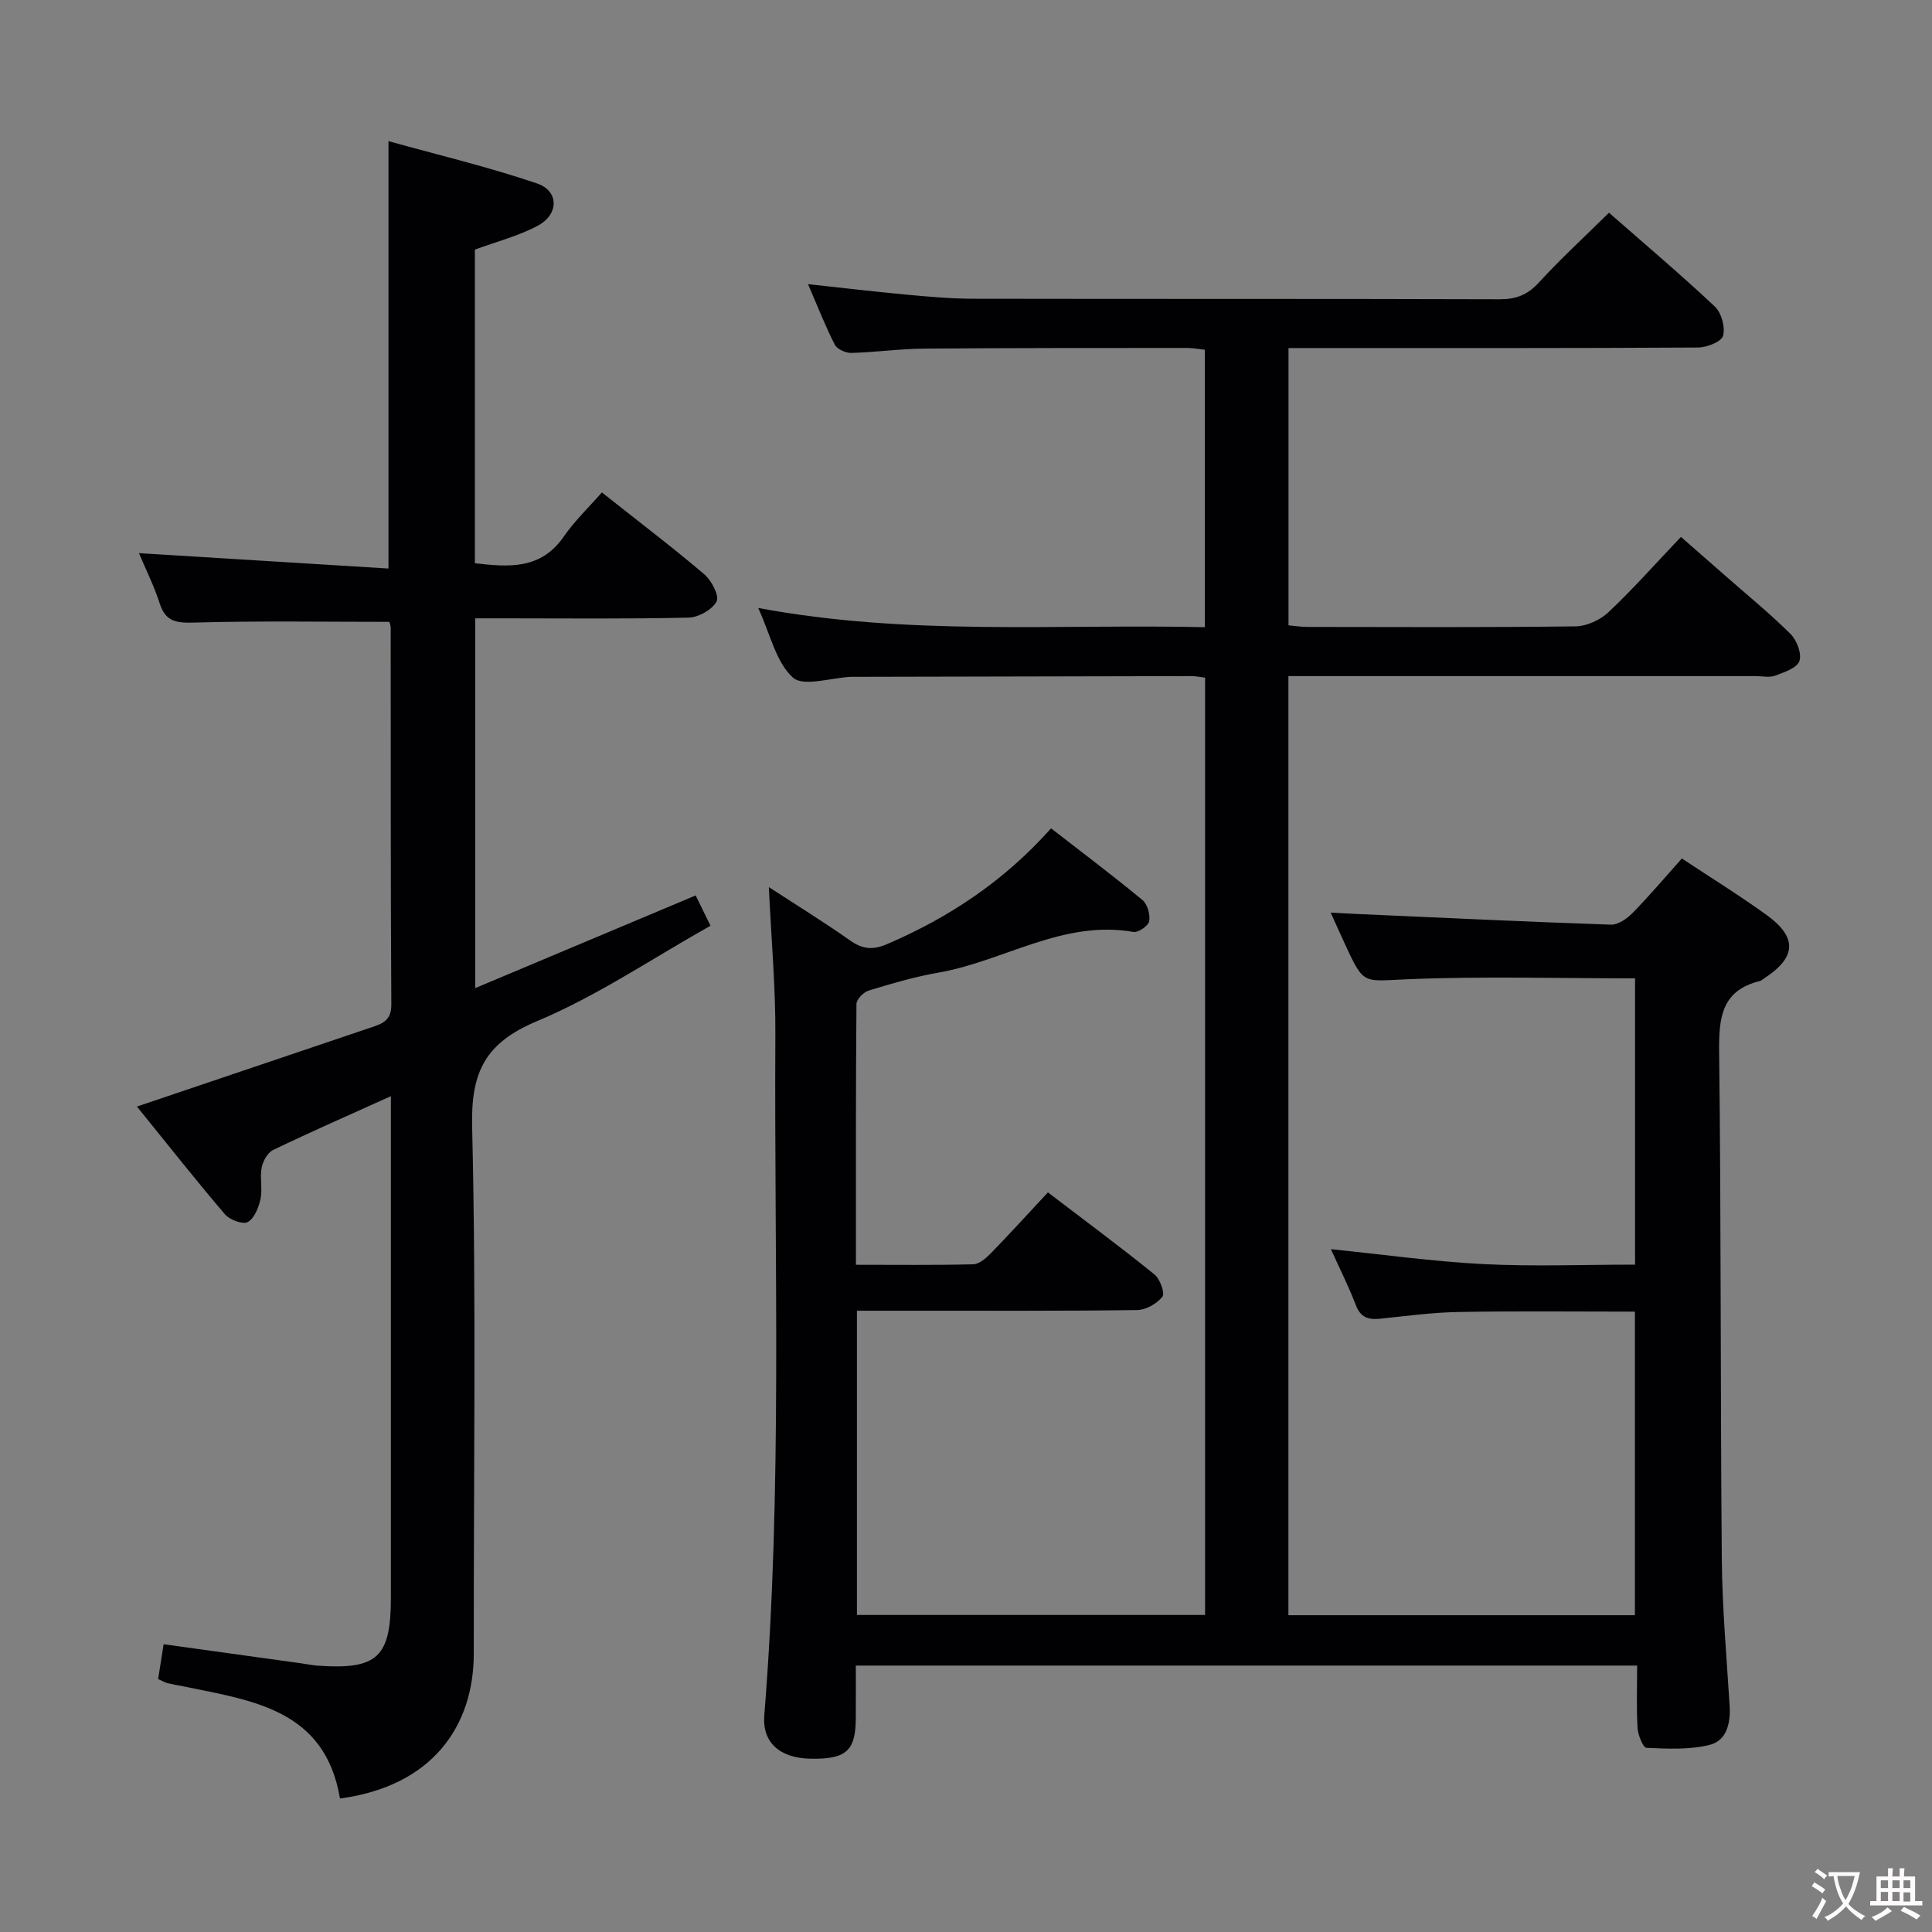 <svg enable-background="new 0 0 400 400" viewBox="0 0 400 400" xmlns="http://www.w3.org/2000/svg"><rect x="0" y="0" width="400" height="400" fill="#808080" stroke="none"/><path d="m333.12 44.04c7.52 6.59 14.89 12.82 21.91 19.42 1.37 1.29 2.2 4.27 1.72 6.05-.33 1.23-3.35 2.43-5.18 2.44-26.33.16-52.66.11-78.99.11-1.82 0-3.63 0-5.81 0v57.41c1.39.12 2.66.33 3.93.33 18.5.02 37 .12 55.49-.12 2.32-.03 5.12-1.31 6.83-2.93 5.07-4.78 9.71-10.03 15-15.59 3.19 2.79 6.26 5.47 9.32 8.16 4.5 3.95 9.16 7.75 13.4 11.97 1.29 1.29 2.34 4.1 1.8 5.59-.53 1.45-3.16 2.31-5.03 3.01-1.17.44-2.64.09-3.97.09-30.33 0-60.66 0-90.99 0-1.82 0-3.64 0-5.8 0v194.43h71.74c0-20.72 0-41.57 0-62.85-12.19 0-24.32-.14-36.43.07-5.46.09-10.92.84-16.37 1.4-2.44.25-4.02-.3-4.99-2.85-1.46-3.83-3.33-7.51-5.15-11.55 10.89 1.11 21.21 2.56 31.59 3.09 10.3.52 20.64.11 31.38.11 0-19.86 0-39.56 0-59.27-15.78 0-31.56-.47-47.29.19-8.86.37-8.83 1.22-12.51-6.72-.97-2.08-1.9-4.18-3.22-7.09 2.32.12 4.02.23 5.72.3 17.43.77 34.87 1.61 52.31 2.2 1.49.05 3.34-1.26 4.51-2.45 3.47-3.55 6.69-7.35 10.17-11.25 6.04 4 11.97 7.66 17.6 11.74 6.4 4.65 6.09 8.77-.61 13.12-.28.18-.55.44-.85.51-7.95 1.97-8.5 7.61-8.42 14.67.42 34.99.25 69.98.55 104.97.09 10.13.99 20.25 1.62 30.37.22 3.66-.59 7.28-4.21 8.16-4.16 1.01-8.67.78-13 .59-.7-.03-1.76-2.63-1.85-4.09-.25-4.14-.09-8.31-.09-12.94-53.92 0-107.58 0-161.76 0 0 3.8.02 7.43-.01 11.05-.05 6.65-2.05 8.38-9.43 8.23-6.28-.13-9.97-3.34-9.51-8.99 3.78-46.89 2.02-93.86 2.29-140.8.06-9.94-.85-19.89-1.35-30.67 5.83 3.8 11.41 7.24 16.76 11.01 2.59 1.83 4.69 2.1 7.72.8 12.88-5.53 24.27-13.1 33.95-23.97 6.43 4.99 12.79 9.77 18.91 14.83 1.04.86 1.64 3.01 1.41 4.39-.16.94-2.26 2.4-3.25 2.23-14.61-2.57-26.84 6.06-40.38 8.42-4.89.85-9.7 2.27-14.45 3.72-1.07.32-2.53 1.82-2.53 2.79-.15 17.79-.11 35.58-.11 53.98 8.41 0 16.35.1 24.29-.1 1.24-.03 2.64-1.26 3.63-2.27 3.94-4.05 7.75-8.24 11.83-12.62 7.93 6.05 15.11 11.37 22.06 16.99 1.15.93 2.21 3.89 1.65 4.6-1.13 1.44-3.4 2.74-5.22 2.77-15.49.22-30.99.13-46.49.14-3.78 0-7.56 0-11.54 0v62.99h72.08c0-64.6 0-129.16 0-194.05-.95-.12-1.89-.33-2.83-.33-23.33.04-46.66.1-69.99.15-.17 0-.33 0-.5 0-4.13.18-9.83 2.12-12.02.15-3.49-3.14-4.64-8.88-7.18-14.41 31.09 5.82 61.62 3.31 92.46 3.98 0-19.31 0-38.19 0-57.44-1.22-.13-2.48-.37-3.75-.37-18.16.01-36.33-.01-54.49.14-4.98.04-9.95.76-14.93.89-1.16.03-2.95-.76-3.43-1.7-1.95-3.81-3.51-7.83-5.55-12.54 7.27.78 13.75 1.56 20.25 2.16 4.63.43 9.29.85 13.93.86 36.33.07 72.66-.01 108.99.11 3.46.01 5.83-.92 8.18-3.5 4.45-4.86 9.36-9.36 14.48-14.42z" fill="#010103"/><path d="m80.93 226.95c-8.73 3.95-16.62 7.4-24.38 11.14-1.15.55-2.12 2.31-2.38 3.67-.4 2.09.21 4.38-.23 6.46-.38 1.77-1.27 4.02-2.64 4.79-1.01.56-3.74-.44-4.72-1.59-6.21-7.29-12.15-14.81-18.23-22.32 16.73-5.65 32.71-11.05 48.7-16.45 2.26-.76 4-1.48 3.97-4.68-.17-26-.1-52-.13-77.99 0-.47-.2-.93-.27-1.23-13.56 0-26.99-.23-40.41.15-3.67.1-5.93-.16-7.15-3.98-1.15-3.58-2.86-6.99-4.29-10.4 17.37 1.07 34.36 2.12 51.66 3.19 0-29.8 0-58.51 0-88.49 10.35 2.88 20.73 5.35 30.78 8.77 4.55 1.55 4.52 6.41.13 8.74-4.03 2.15-8.58 3.31-13.02 4.95v64.93c7.12.84 13.68 1.3 18.38-5.49 2.25-3.25 5.17-6.04 7.91-9.17 7.76 6.15 14.65 11.38 21.23 16.97 1.49 1.27 3.13 4.46 2.52 5.6-.91 1.71-3.73 3.3-5.78 3.35-12.83.3-25.66.15-38.49.15-1.8 0-3.6 0-5.71 0v76.56c15.27-6.42 30.21-12.7 45.65-19.19.85 1.74 1.77 3.6 3.07 6.27-12.06 6.77-23.44 14.53-35.88 19.74-10.74 4.5-13.75 10.5-13.47 21.9.87 36.31.29 72.65.34 108.99.02 15.06-8.55 27.51-27.7 30.07-3.1-18.45-18.12-20.27-32.35-23.2-1.14-.23-2.29-.42-3.42-.69-.47-.11-.89-.4-1.88-.85.35-2.23.72-4.58 1.14-7.2 9.8 1.36 19.14 2.65 28.47 3.95 1.15.16 2.3.41 3.45.49 12.34.86 15.13-1.74 15.13-14.1 0-32.5 0-65 0-97.49 0-1.84 0-3.66 0-6.32z" fill="#010103"/><g fill="#fcfafa"><path d="m377.9 391.2c-.2.3-.4.5-.6.8-.7-.6-1.4-1-2.2-1.5.2-.3.4-.5.5-.8.6.4 1.4.8 2.3 1.5zm-1.8 6.1c-.2-.2-.5-.4-.9-.6.4-.6.8-1.2 1.2-1.9s.7-1.3.9-1.9c.3.3.5.5.8.7-.7 1.3-1.4 2.6-2 3.7zm2.2-9c-.3.3-.5.5-.6.8-.6-.6-1.3-1.1-2-1.5.3-.3.5-.5.6-.7.6.5 1.3.9 2 1.4zm.3.2v-.9h2 4.5c-.3 1.3-.6 2.5-1 3.6s-.9 2.1-1.4 3c.4.5 1 1 1.6 1.4s1.2.8 1.9 1.1c-.3.2-.5.4-.8.8-.4-.3-1-.7-1.6-1.2s-1.2-1.1-1.6-1.6c-.5.6-1.1 1.1-1.7 1.6s-1.4.9-2.1 1.4c-.1-.3-.3-.5-.7-.8.6-.2 1.2-.5 1.9-1s1.4-1.1 2-1.8c-.5-.8-.9-1.6-1.2-2.5s-.6-2-.8-3.2c-.4.1-.7.1-1 .1zm2.5 2.7c.3 1 .7 1.7 1 2.2.3-.5.6-1.1 1-2s.6-1.9.9-3h-3.2-.4c.1.9.3 1.8.7 2.8z"/><path d="m396.5 388.5v1.5 3.6h1.5v.9c-.4 0-1 0-1.7 0h-7.9c-.5 0-.9 0-1.2 0v-.9h1.3v-3.5c0-.7 0-1.2 0-1.6h2.4c0-.8 0-1.4 0-1.7h1c0 .3-.1.8-.1 1.7h1.5c0-.8 0-1.4 0-1.7h1c0 .3-.1.9-.1 1.7zm-8.2 9.2c-.2-.3-.5-.5-.8-.8.8-.3 1.4-.6 1.9-.9s1-.7 1.4-1.1c.3.3.6.5.9.8-1.6 1-2.8 1.6-3.4 2zm2.6-6.8v-1.6h-1.5v1.6zm0 2.7v-1.9h-1.5v1.9zm2.4-2.7v-1.6h-1.5v1.6zm0 2.7v-1.9h-1.5v1.9zm.2 2 .7-.8c.4.2.9.5 1.6.8s1.3.7 1.8 1c-.3.3-.5.5-.8.8-.4-.3-1.5-1-3.3-1.8zm2-4.7v-1.6h-1.4v1.6zm0 2.8v-1.9h-1.4v1.9z"/></g></svg>